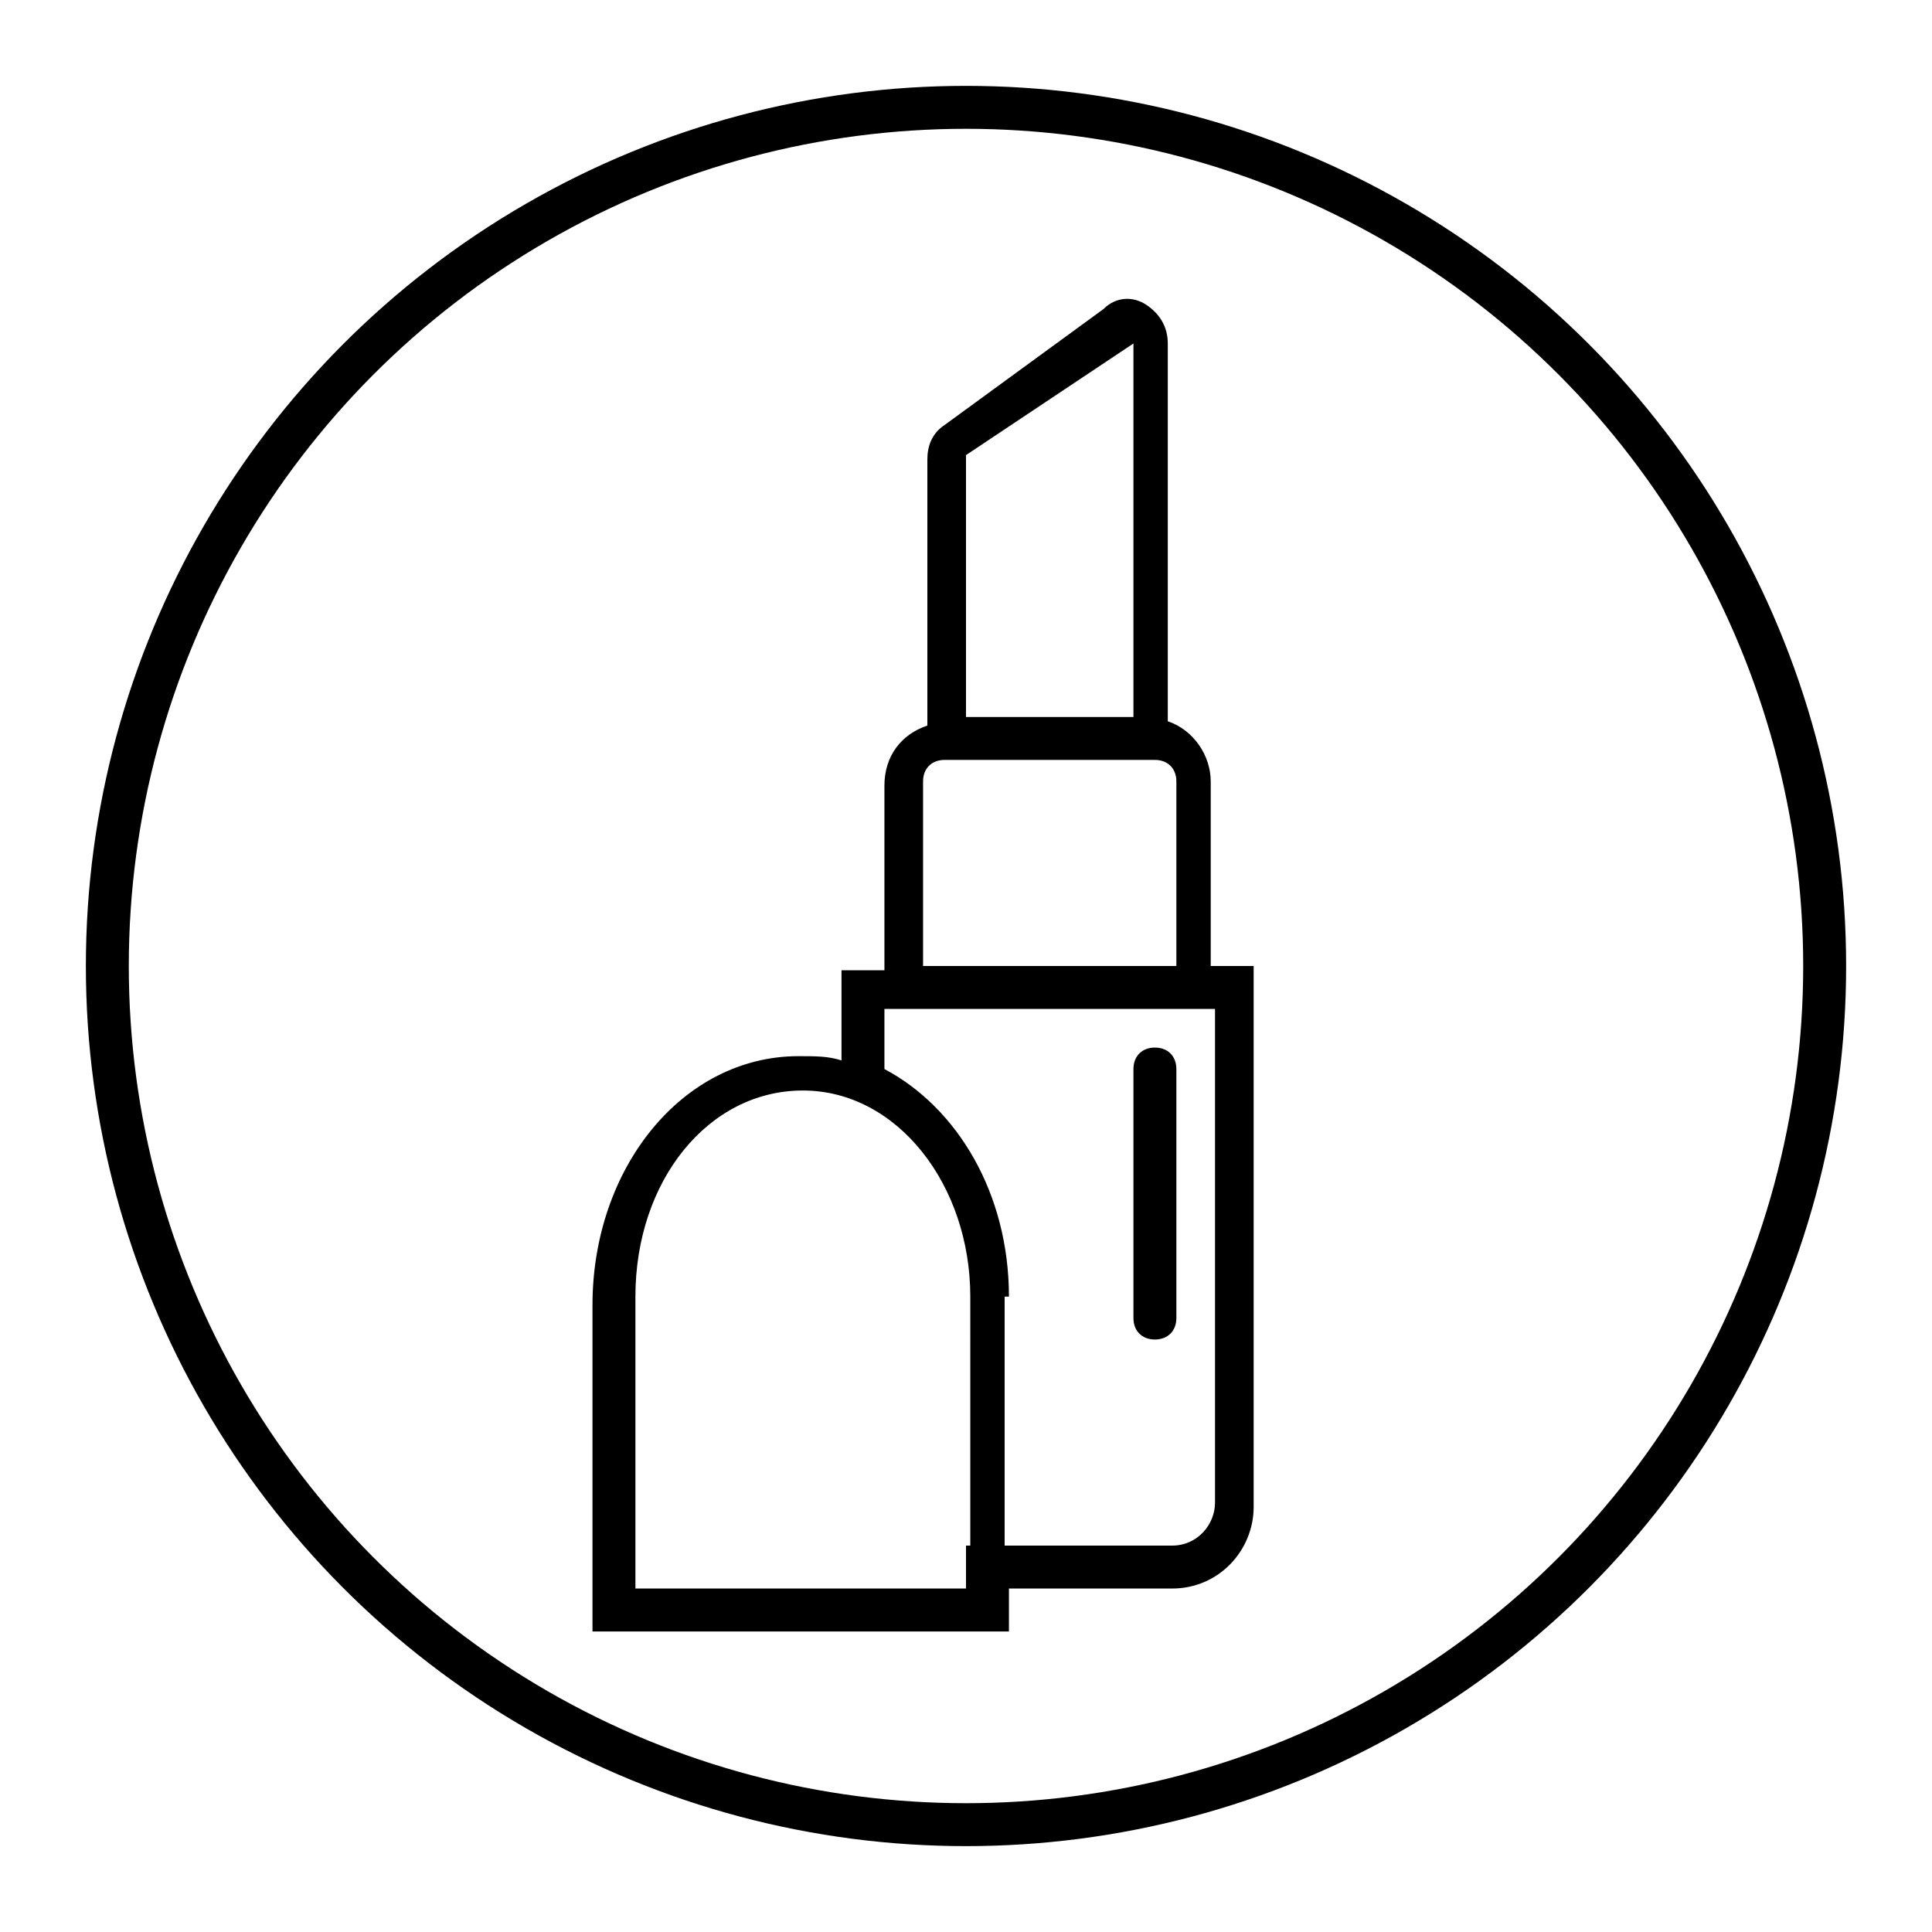 <?xml version="1.0" encoding="utf-8"?>
<!-- Generator: Adobe Illustrator 21.0.0, SVG Export Plug-In . SVG Version: 6.00 Build 0)  -->
<svg version="1.1" id="Layer_1" xmlns="http://www.w3.org/2000/svg" xmlns:xlink="http://www.w3.org/1999/xlink" x="0px" y="0px"
	 viewBox="0 0 45 45" style="enable-background:new 0 0 45 45;" xml:space="preserve">
<style type="text/css">
	.st0{fill:#00ADB2;}
	.st1{fill:#40BDFF;}
	.st2{fill:#FF6643;}
	.st3{fill:#FFDD00;}
	.st4{fill:#FF5F78;}
	.st5{fill:none;stroke:#000000;stroke-miterlimit:10;}
	.st6{display:none;}
	.st7{fill:#D10000;}
	.st8{display:none;fill:#FFFFFF;}
	.st9{fill:#FFFFFF;}
	.st10{fill:#33A0CE;}
	.st11{fill:#FFE33E;}
	.st12{fill:#1B227D;}
	.st13{fill:#0D95D1;}
	.st14{fill:#0F66CE;}
	.st15{fill:none;}
	.st16{stroke:#000000;stroke-width:0.3;stroke-miterlimit:10;}
	.st17{fill:#21A7AD;}
	.st18{fill:#FFFFFF;stroke:#FFFFFF;stroke-width:0.3;stroke-miterlimit:10;}
	.st19{fill:#0084B0;}
	.st20{fill:#FFFFFF;stroke:#000000;stroke-miterlimit:10;}
	.st21{stroke:#000000;stroke-width:0.2;stroke-miterlimit:10;}
	.st22{fill:none;stroke:#160039;stroke-miterlimit:10;}
	.st23{fill:#FC8700;}
	.st24{fill:#2295FC;}
</style>
<circle class="st5" cx="22.5" cy="22.5" r="20"/>
<g>
	<rect x="6.4" y="6.4" class="st6" width="32.2" height="32.2"/>
	<path d="M27.3,37c1.1,0,1.9-0.9,1.9-1.9V22.5h-1v-4.3c0-0.6-0.4-1.2-1-1.4v-0.1v0v0v0v0v0v0v0V8c0-0.4-0.2-0.7-0.5-0.9
		c-0.3-0.2-0.7-0.2-1,0.1L22,9.9c-0.3,0.2-0.4,0.5-0.4,0.8v6.1v0v0v0v0v0v0v0v0.1c-0.6,0.2-1,0.7-1,1.4v4.3h-1v1v1.1
		c-0.3-0.1-0.6-0.1-1-0.1c-2.7,0-4.8,2.6-4.8,5.8V37v1h1h7.7h1v-1H27.3L27.3,37z M22.5,36v1h-7.7v-6.8c0-2.7,1.7-4.8,3.9-4.8
		s3.9,2.2,3.9,4.8V36L22.5,36z M23.5,30.2c0-2.4-1.2-4.4-2.9-5.3v-1.4h7.7V35c0,0.5-0.4,1-1,1h-3.9V30.2L23.5,30.2z M26.4,24.9
		c0-0.3,0.2-0.5,0.5-0.5s0.5,0.2,0.5,0.5v5.8c0,0.3-0.2,0.5-0.5,0.5c-0.3,0-0.5-0.2-0.5-0.5V24.9L26.4,24.9z M26.4,16.7h-3.9v-6.1
		L26.4,8V16.7L26.4,16.7z M27.3,22.5h-5.8v-4.3c0-0.3,0.2-0.5,0.5-0.5h0.5h0.1h0.8h3h0.5c0.3,0,0.5,0.2,0.5,0.5V22.5z"/>
</g>
</svg>
